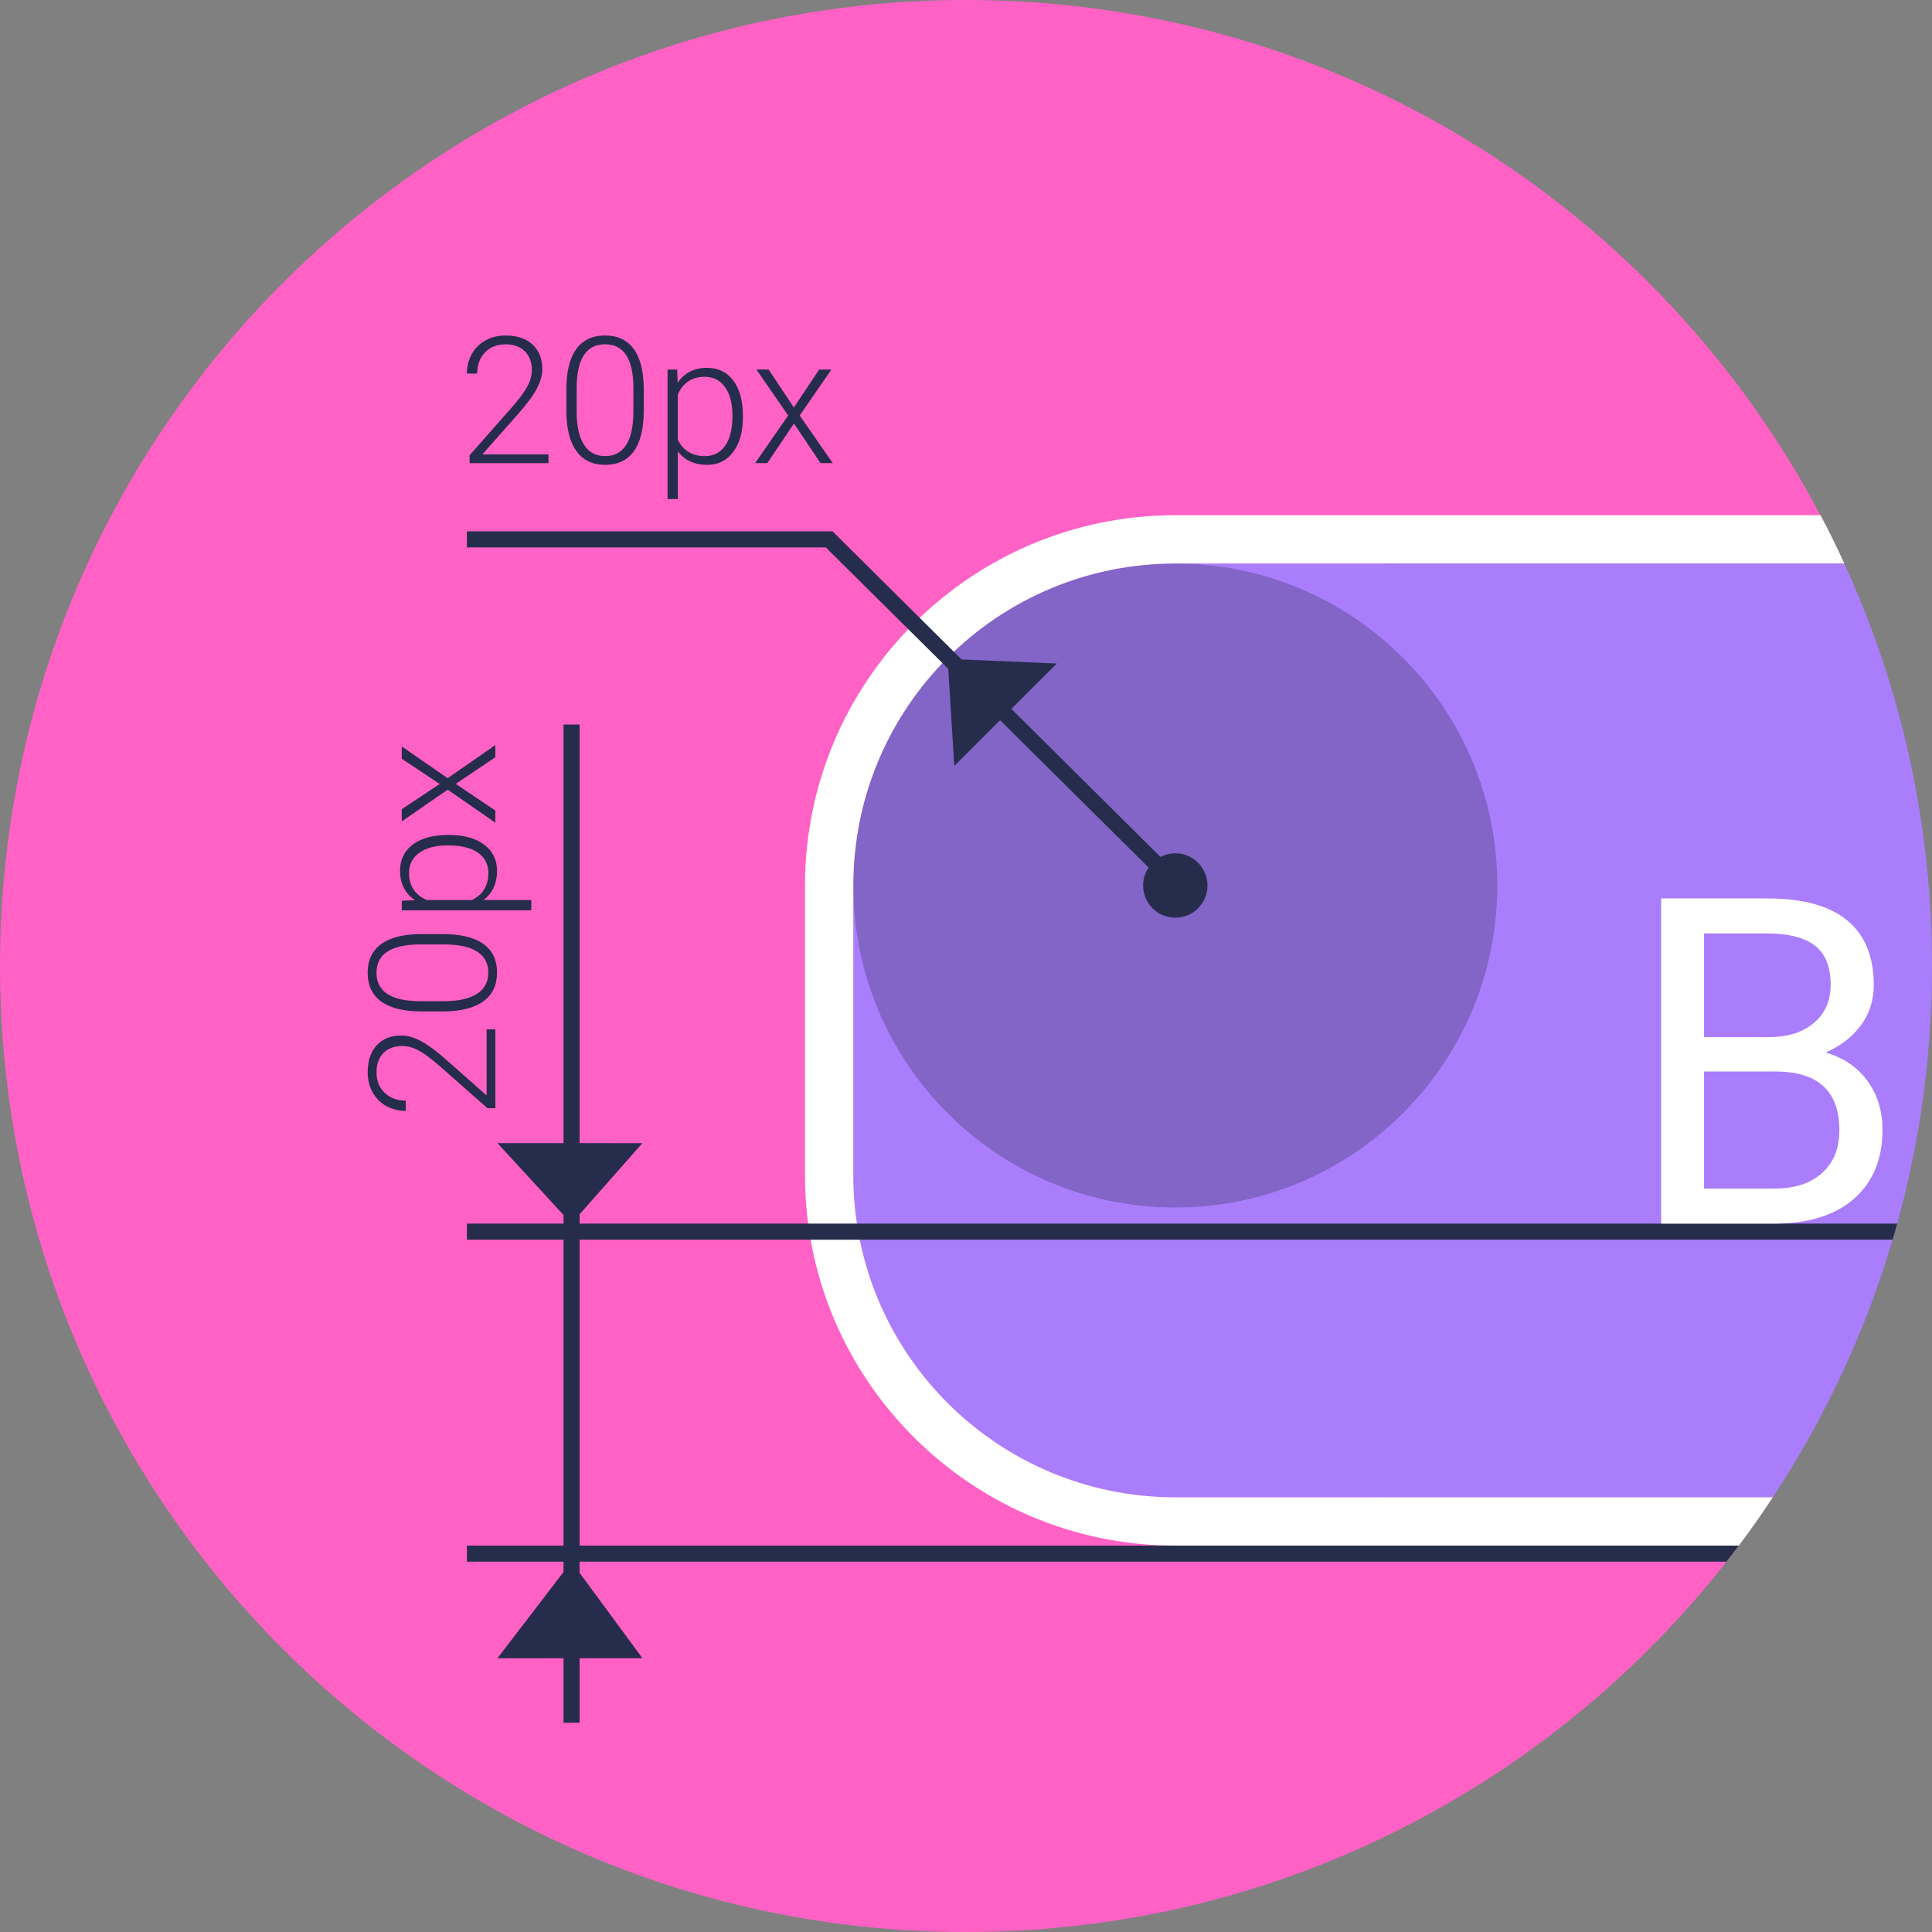 <?xml version="1.0" encoding="utf-8"?>
<!-- Generator: Adobe Illustrator 16.0.0, SVG Export Plug-In . SVG Version: 6.00 Build 0)  -->
<!DOCTYPE svg PUBLIC "-//W3C//DTD SVG 1.1//EN" "http://www.w3.org/Graphics/SVG/1.1/DTD/svg11.dtd">
<svg version="1.1" id="Слой_1" xmlns="http://www.w3.org/2000/svg" xmlns:xlink="http://www.w3.org/1999/xlink" x="0px" y="0px"
	 width="120px" height="120px" viewBox="0 0 120 120" enable-background="new 0 0 120 120" xml:space="preserve">
<rect x="0" y="0" width="120" height="120" fill="#808080" stroke="none"/>
<path fill="#FF61C5" d="M86,93h24.11c-0.67,1.02-1.37,2.02-2.11,3c-10.94,14.57-28.37,24-48,24C26.86,120,0,93.14,0,60
	C0,26.86,26.86,0,60,0c23.03,0,43.02,12.97,53.07,32c0.529,0.98,1.02,1.98,1.479,3H86V93z"/>
<path fill="#AA7DFC" d="M114.55,35H73c-11.05,0-20,8.95-20,20v18c0,11.05,8.95,20,20,20h37.109c6.25-9.471,9.891-20.811,9.891-33
	C120,51.08,118.05,42.61,114.55,35z"/>
<path fill="#8265C7" d="M73,35c11.046,0,20,8.955,20,20s-8.954,20-20,20s-20-8.955-20-20S61.954,35,73,35z"/>
<path fill="#FFFFFF" d="M53,73V55c0-11.05,8.95-20,20-20h41.55c-0.46-1.02-0.95-2.02-1.479-3H73c-12.68,0-23,10.32-23,23v18
	c0,12.68,10.32,23,23,23h35c0.74-0.98,1.439-1.98,2.109-3H73C61.95,93,53,84.05,53,73z"/>
<polygon fill="#262D4C" points="108,96 36,96 36,77 117.561,77 117.84,76 36,76 36,45 35,45 35,76 29,76 29,77 35,77 35,96 29,96 
	29,97 35,97 35,107 36,107 36,97 107.23,97 "/>
<g>
	<g>
		<path fill="#262D4C" d="M32.143,25.757c0.572-0.647,0.974-1.188,1.201-1.621c0.227-0.434,0.34-0.833,0.34-1.198
			c0-0.648-0.2-1.16-0.604-1.536c-0.402-0.376-0.962-0.564-1.679-0.564c-0.47,0-0.888,0.104-1.254,0.309
			c-0.367,0.206-0.649,0.49-0.849,0.852C29.1,22.361,29,22.763,29,23.202h0.639c0-0.537,0.162-0.974,0.486-1.311
			c0.324-0.336,0.749-0.505,1.275-0.505c0.509,0,0.908,0.145,1.197,0.433c0.291,0.288,0.436,0.68,0.436,1.174
			c0,0.314-0.086,0.639-0.258,0.973c-0.172,0.332-0.479,0.755-0.924,1.268l-2.68,3.039v0.494h4.897v-0.542h-4.108L32.143,25.757z
			 M37.578,20.837c-0.783,0-1.38,0.283-1.788,0.849c-0.407,0.566-0.612,1.399-0.612,2.498v1.401
			c0.012,1.071,0.223,1.887,0.635,2.447c0.41,0.561,1.004,0.84,1.777,0.84c0.787,0,1.383-0.285,1.789-0.856
			c0.403-0.571,0.605-1.407,0.605-2.511v-1.434c-0.016-1.064-0.227-1.869-0.635-2.415C38.942,21.11,38.352,20.837,37.578,20.837z
			 M39.34,25.606c-0.002,0.893-0.152,1.568-0.447,2.031c-0.295,0.461-0.73,0.692-1.303,0.692c-0.576,0-1.017-0.236-1.318-0.709
			c-0.303-0.473-0.454-1.155-0.454-2.046v-1.536c0.008-0.873,0.157-1.533,0.45-1.981c0.295-0.448,0.73-0.672,1.312-0.672
			c0.591,0,1.032,0.229,1.324,0.688c0.292,0.459,0.438,1.136,0.438,2.03v1.503H39.34z M43.911,22.847
			c-0.795,0-1.401,0.309-1.821,0.929l-0.031-0.821h-0.596V31h0.639v-2.965c0.422,0.559,1.031,0.838,1.826,0.838
			c0.674,0,1.211-0.266,1.61-0.797c0.4-0.532,0.603-1.251,0.603-2.156v-0.092c0-0.935-0.197-1.665-0.594-2.191
			C45.15,23.109,44.605,22.847,43.911,22.847z M45.043,27.683c-0.304,0.432-0.726,0.647-1.267,0.647
			c-0.392,0-0.729-0.088-1.017-0.263c-0.285-0.176-0.506-0.43-0.66-0.764v-2.787c0.15-0.361,0.367-0.637,0.65-0.827
			c0.282-0.19,0.621-0.284,1.016-0.284c0.543,0,0.969,0.215,1.271,0.645c0.305,0.43,0.457,1.015,0.457,1.756
			C45.495,26.626,45.344,27.251,45.043,27.683z M49.67,25.806l1.971-2.852h-0.764l-1.568,2.357l-1.567-2.357h-0.758l1.971,2.852
			l-2.052,2.959h0.757l1.654-2.459l1.653,2.459h0.758L49.67,25.806z"/>
	</g>
</g>
<g>
	<g>
		<path fill="#262D4C" d="M30.223,68.039l-2.466-2.18c-0.647-0.574-1.188-0.975-1.621-1.201c-0.434-0.227-0.833-0.342-1.198-0.342
			c-0.647,0-1.16,0.201-1.536,0.605c-0.376,0.4-0.564,0.961-0.564,1.678c0,0.469,0.104,0.887,0.309,1.254
			c0.206,0.367,0.49,0.65,0.852,0.85C24.361,68.9,24.764,69,25.202,69v-0.639c-0.537,0-0.974-0.162-1.311-0.486
			c-0.336-0.322-0.505-0.748-0.505-1.273c0-0.51,0.145-0.908,0.433-1.199c0.289-0.289,0.68-0.434,1.174-0.434
			c0.313,0,0.639,0.086,0.973,0.258c0.332,0.172,0.755,0.479,1.269,0.924l3.039,2.68h0.494v-4.898h-0.543v4.107H30.223z
			 M30.016,58.624c-0.57-0.404-1.406-0.606-2.511-0.606H26.07c-1.063,0.015-1.868,0.226-2.415,0.634
			c-0.546,0.408-0.819,0.998-0.819,1.771c0,0.783,0.283,1.381,0.849,1.789c0.566,0.406,1.399,0.611,2.498,0.611h1.401
			c1.071-0.012,1.888-0.223,2.446-0.635c0.562-0.41,0.841-1.004,0.841-1.777C30.872,59.625,30.587,59.03,30.016,58.624z
			 M29.621,61.732c-0.473,0.303-1.155,0.453-2.046,0.453h-1.537c-0.873-0.008-1.533-0.158-1.981-0.451
			c-0.448-0.293-0.672-0.729-0.672-1.311c0-0.592,0.229-1.031,0.688-1.324c0.46-0.292,1.137-0.438,2.031-0.438h1.504
			c0.893,0.003,1.567,0.153,2.031,0.448c0.461,0.295,0.691,0.729,0.691,1.302C30.33,60.99,30.094,61.43,29.621,61.732z
			 M30.034,55.902c0.559-0.422,0.838-1.031,0.838-1.826c0-0.674-0.267-1.211-0.797-1.611c-0.532-0.4-1.251-0.602-2.156-0.602h-0.092
			c-0.935,0-1.665,0.197-2.191,0.594c-0.526,0.396-0.788,0.94-0.788,1.635c0,0.795,0.309,1.402,0.928,1.821l-0.82,0.032v0.596H33
			v-0.639H30.034z M29.304,55.902h-2.786c-0.361-0.15-0.638-0.367-0.828-0.65c-0.189-0.282-0.283-0.621-0.283-1.015
			c0-0.544,0.215-0.969,0.645-1.272c0.43-0.305,1.016-0.457,1.756-0.457c0.82,0,1.445,0.151,1.877,0.453
			c0.433,0.303,0.647,0.725,0.647,1.266c0,0.391-0.088,0.729-0.263,1.016C29.893,55.528,29.639,55.747,29.304,55.902z M30.766,51.1
			v-0.757l-2.459-1.654l2.459-1.654v-0.758l-2.959,2.057l-2.853-1.971v0.763l2.356,1.568l-2.356,1.568v0.757l2.853-1.971
			L30.766,51.1z"/>
	</g>
</g>
<path fill="#262D4C" d="M30.896,71l4.594,4.998l4.412-4.994"/>
<path fill="#262D4C" d="M30.896,102.998L35.49,97l4.412,5.994"/>
<path fill="#262D4C" d="M65.641,41.211l-6.781-0.287l0.412,6.652"/>
<path fill="#262D4C" d="M73,53c1.104,0,2,0.896,2,2s-0.896,2-2,2s-2-0.896-2-2S71.896,53,73,53z"/>
<path fill="none" stroke="#262D4C" stroke-miterlimit="10" d="M30,33.5"/>
<path fill="none" stroke="#262D4C" stroke-miterlimit="10" d="M29.139,33.5"/>
<path fill="#262D4C" d="M51.71,33H29v1h22.29l20.17,20h1.399L51.71,33z"/>
<path fill="#FFFFFF" d="M103.178,76V55.803h6.604c2.191,0,3.841,0.453,4.945,1.359c1.104,0.907,1.657,2.248,1.657,4.024
	c0,0.941-0.269,1.777-0.805,2.504c-0.536,0.725-1.269,1.287-2.19,1.686c1.09,0.305,1.952,0.885,2.586,1.74
	c0.633,0.855,0.95,1.875,0.95,3.059c0,1.814-0.588,3.236-1.762,4.273c-1.175,1.035-2.835,1.553-4.979,1.553H103.178z
	 M105.841,64.418h4.022c1.166,0,2.098-0.293,2.796-0.877s1.047-1.377,1.047-2.377c0-1.111-0.323-1.92-0.972-2.425
	c-0.646-0.505-1.633-0.758-2.955-0.758h-3.938V64.418z M105.841,66.553v7.27h4.397c1.238,0,2.217-0.32,2.934-0.965
	c0.717-0.643,1.075-1.527,1.075-2.656c0-2.432-1.322-3.648-3.968-3.648H105.841L105.841,66.553z"/>
</svg>
